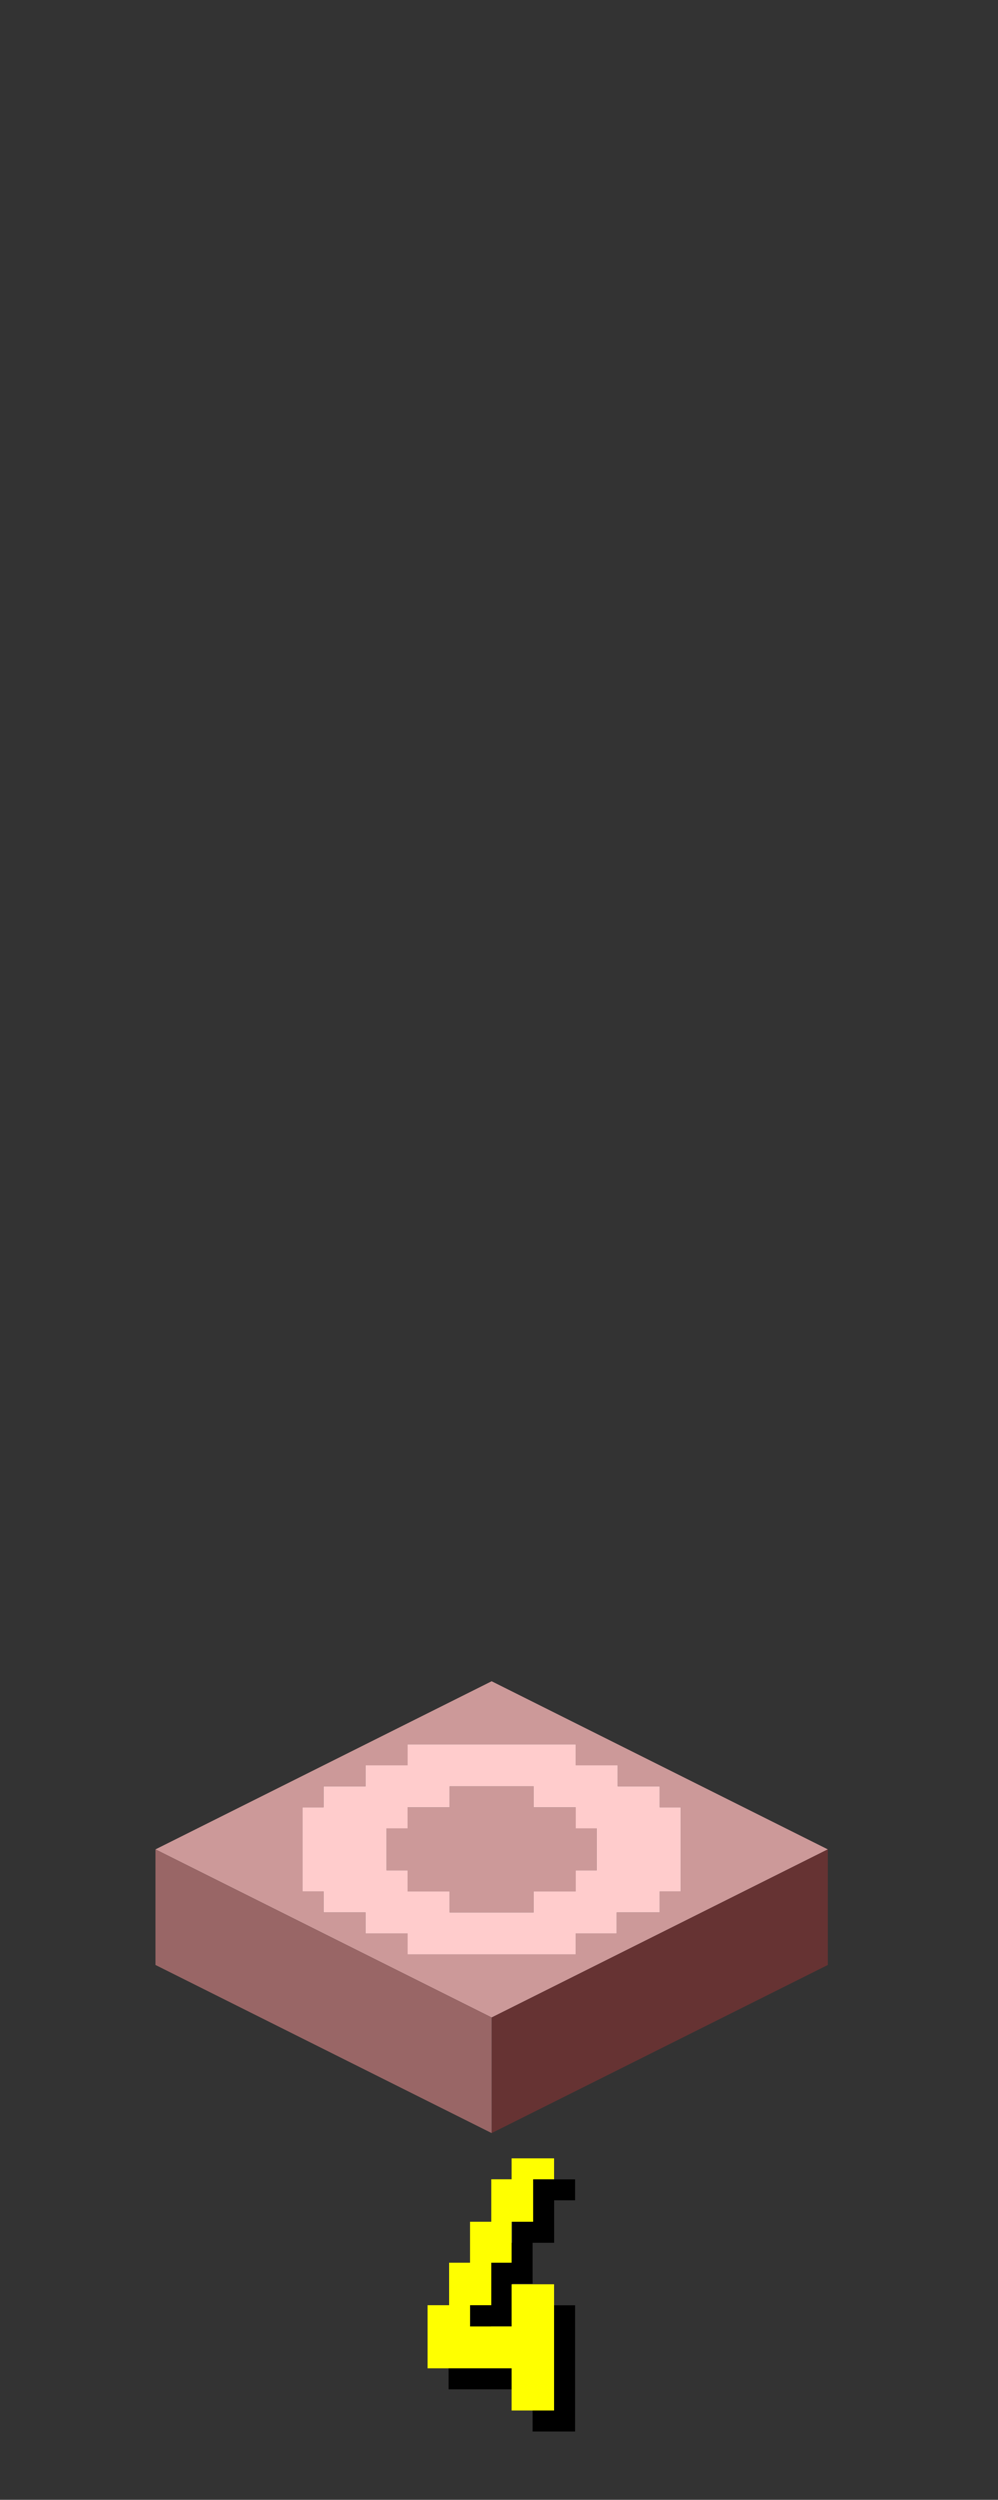 <?xml version="1.0" encoding="UTF-8" standalone="no"?>
<svg xmlns:ffdec="https://www.free-decompiler.com/flash" xmlns:xlink="http://www.w3.org/1999/xlink" ffdec:objectType="frame" height="118.95px" width="47.5px" xmlns="http://www.w3.org/2000/svg">
  <rect width="100%" height="100%" fill="#333333" stroke="none"/>
  <g transform="matrix(1.0, 0.0, 0.0, 1.0, 23.35, 95.7)">
    <use ffdec:characterId="343" height="406.0" transform="matrix(0.25, 0.0, 0.0, 0.25, -15.95, -95.7)" width="128.0" xlink:href="#sprite0"/>
    <use ffdec:characterId="344" height="12.0" transform="matrix(1.0, 0.0, 0.0, 1.0, -2.0, 8.0)" width="9.0" xlink:href="#text0"/>
    <use ffdec:characterId="345" height="12.0" transform="matrix(1.0, 0.0, 0.0, 1.0, -3.0, 7.0)" width="9.0" xlink:href="#text1"/>
  </g>
  <defs>
    <g id="sprite0" transform="matrix(1.0, 0.0, 0.0, 1.0, 64.0, 392.0)">
      <use ffdec:characterId="332" height="86.0" transform="matrix(1.0, 0.0, 0.0, 1.0, -64.0, -72.0)" width="128.0" xlink:href="#shape0"/>
    </g>
    <g id="shape0" transform="matrix(1.0, 0.0, 0.0, 1.0, 64.0, 72.0)">
      <path d="M16.0 -56.0 L16.0 -60.0 -16.0 -60.0 -16.0 -56.0 -24.0 -56.0 -24.0 -52.0 -32.0 -52.0 -32.0 -48.0 -36.0 -48.0 -36.0 -32.0 -32.0 -32.0 -32.0 -28.0 -24.0 -28.0 -24.0 -24.0 -16.0 -24.0 -16.0 -20.0 16.0 -20.0 16.0 -24.0 23.8 -24.0 23.8 -28.0 32.0 -28.0 32.0 -32.0 36.0 -32.0 36.0 -48.0 32.0 -48.0 32.0 -52.0 24.0 -52.0 24.0 -56.0 16.0 -56.0 M8.0 -28.0 L-8.0 -28.0 -8.0 -32.0 -16.0 -32.0 -16.0 -36.0 -20.0 -36.0 -20.0 -44.0 -16.0 -44.0 -16.0 -48.0 -8.0 -48.0 -8.0 -52.0 8.0 -52.0 8.0 -48.0 16.0 -48.0 16.0 -44.0 20.0 -44.0 20.0 -36.0 16.0 -36.0 16.0 -32.0 8.0 -32.0 8.0 -28.0 M64.0 -40.0 L0.0 -8.0 -64.0 -40.0 0.0 -72.0 64.0 -40.0" fill="#cc9999" fill-rule="evenodd" stroke="none"/>
      <path d="M16.0 -56.0 L24.0 -56.0 24.0 -52.0 32.0 -52.0 32.0 -48.0 36.0 -48.0 36.0 -32.0 32.0 -32.0 32.0 -28.0 23.8 -28.0 23.8 -24.0 16.0 -24.0 16.0 -20.0 -16.0 -20.0 -16.0 -24.0 -24.0 -24.0 -24.0 -28.0 -32.0 -28.0 -32.0 -32.0 -36.0 -32.0 -36.0 -48.0 -32.0 -48.0 -32.0 -52.0 -24.0 -52.0 -24.0 -56.0 -16.0 -56.0 -16.0 -60.0 16.0 -60.0 16.0 -56.0 M8.0 -28.0 L8.0 -32.0 16.0 -32.0 16.0 -36.0 20.0 -36.0 20.0 -44.0 16.0 -44.0 16.0 -48.0 8.0 -48.0 8.0 -52.0 -8.0 -52.0 -8.0 -48.0 -16.0 -48.0 -16.0 -44.0 -20.0 -44.0 -20.0 -36.0 -16.0 -36.0 -16.0 -32.0 -8.0 -32.0 -8.0 -28.0 8.0 -28.0" fill="#ffcccc" fill-rule="evenodd" stroke="none"/>
      <path d="M64.0 -40.0 L64.0 -18.0 0.0 14.0 0.0 -8.0 64.0 -40.0" fill="#663333" fill-rule="evenodd" stroke="none"/>
      <path d="M0.0 -8.0 L0.0 14.0 -64.0 -18.0 -64.0 -40.0 0.0 -8.0" fill="#996666" fill-rule="evenodd" stroke="none"/>
    </g>
    <g id="text0" transform="matrix(1.0, 0.0, 0.0, 1.0, 0.0, -1.0)">
      <g transform="matrix(1.0, 0.0, 0.0, 1.0, 0.0, 0.0)">
        <use fill="#000000" height="12.0" transform="matrix(0.293, 0.0, 0.0, 0.293, 0.0, 13.0)" width="9.0" xlink:href="#font_Zagaudre_40"/>
      </g>
    </g>
    <g id="font_Zagaudre_40">
      <path d="M20.55 -37.55 L17.15 -37.55 17.15 -30.65 13.65 -30.65 13.65 -24.0 10.35 -24.0 10.35 -17.1 6.9 -17.1 6.9 -13.65 13.65 -13.65 13.65 -20.5 20.55 -20.5 20.55 0.0 13.65 0.0 13.65 -6.85 0.0 -6.85 0.0 -17.1 3.5 -17.1 3.5 -24.0 6.9 -24.0 6.9 -30.65 10.35 -30.65 10.35 -37.55 13.65 -37.55 13.65 -40.95 20.55 -40.95 20.55 -37.55" fill-rule="evenodd" stroke="none"/>
    </g>
    <g id="text1" transform="matrix(1.0, 0.0, 0.0, 1.0, 0.0, -1.0)">
      <g transform="matrix(1.0, 0.0, 0.0, 1.0, 0.0, 0.0)">
        <use fill="#ffff00" height="12.0" transform="matrix(0.293, 0.0, 0.0, 0.293, 0.0, 13.0)" width="9.0" xlink:href="#font_Zagaudre_40"/>
      </g>
    </g>
  </defs>
</svg>
